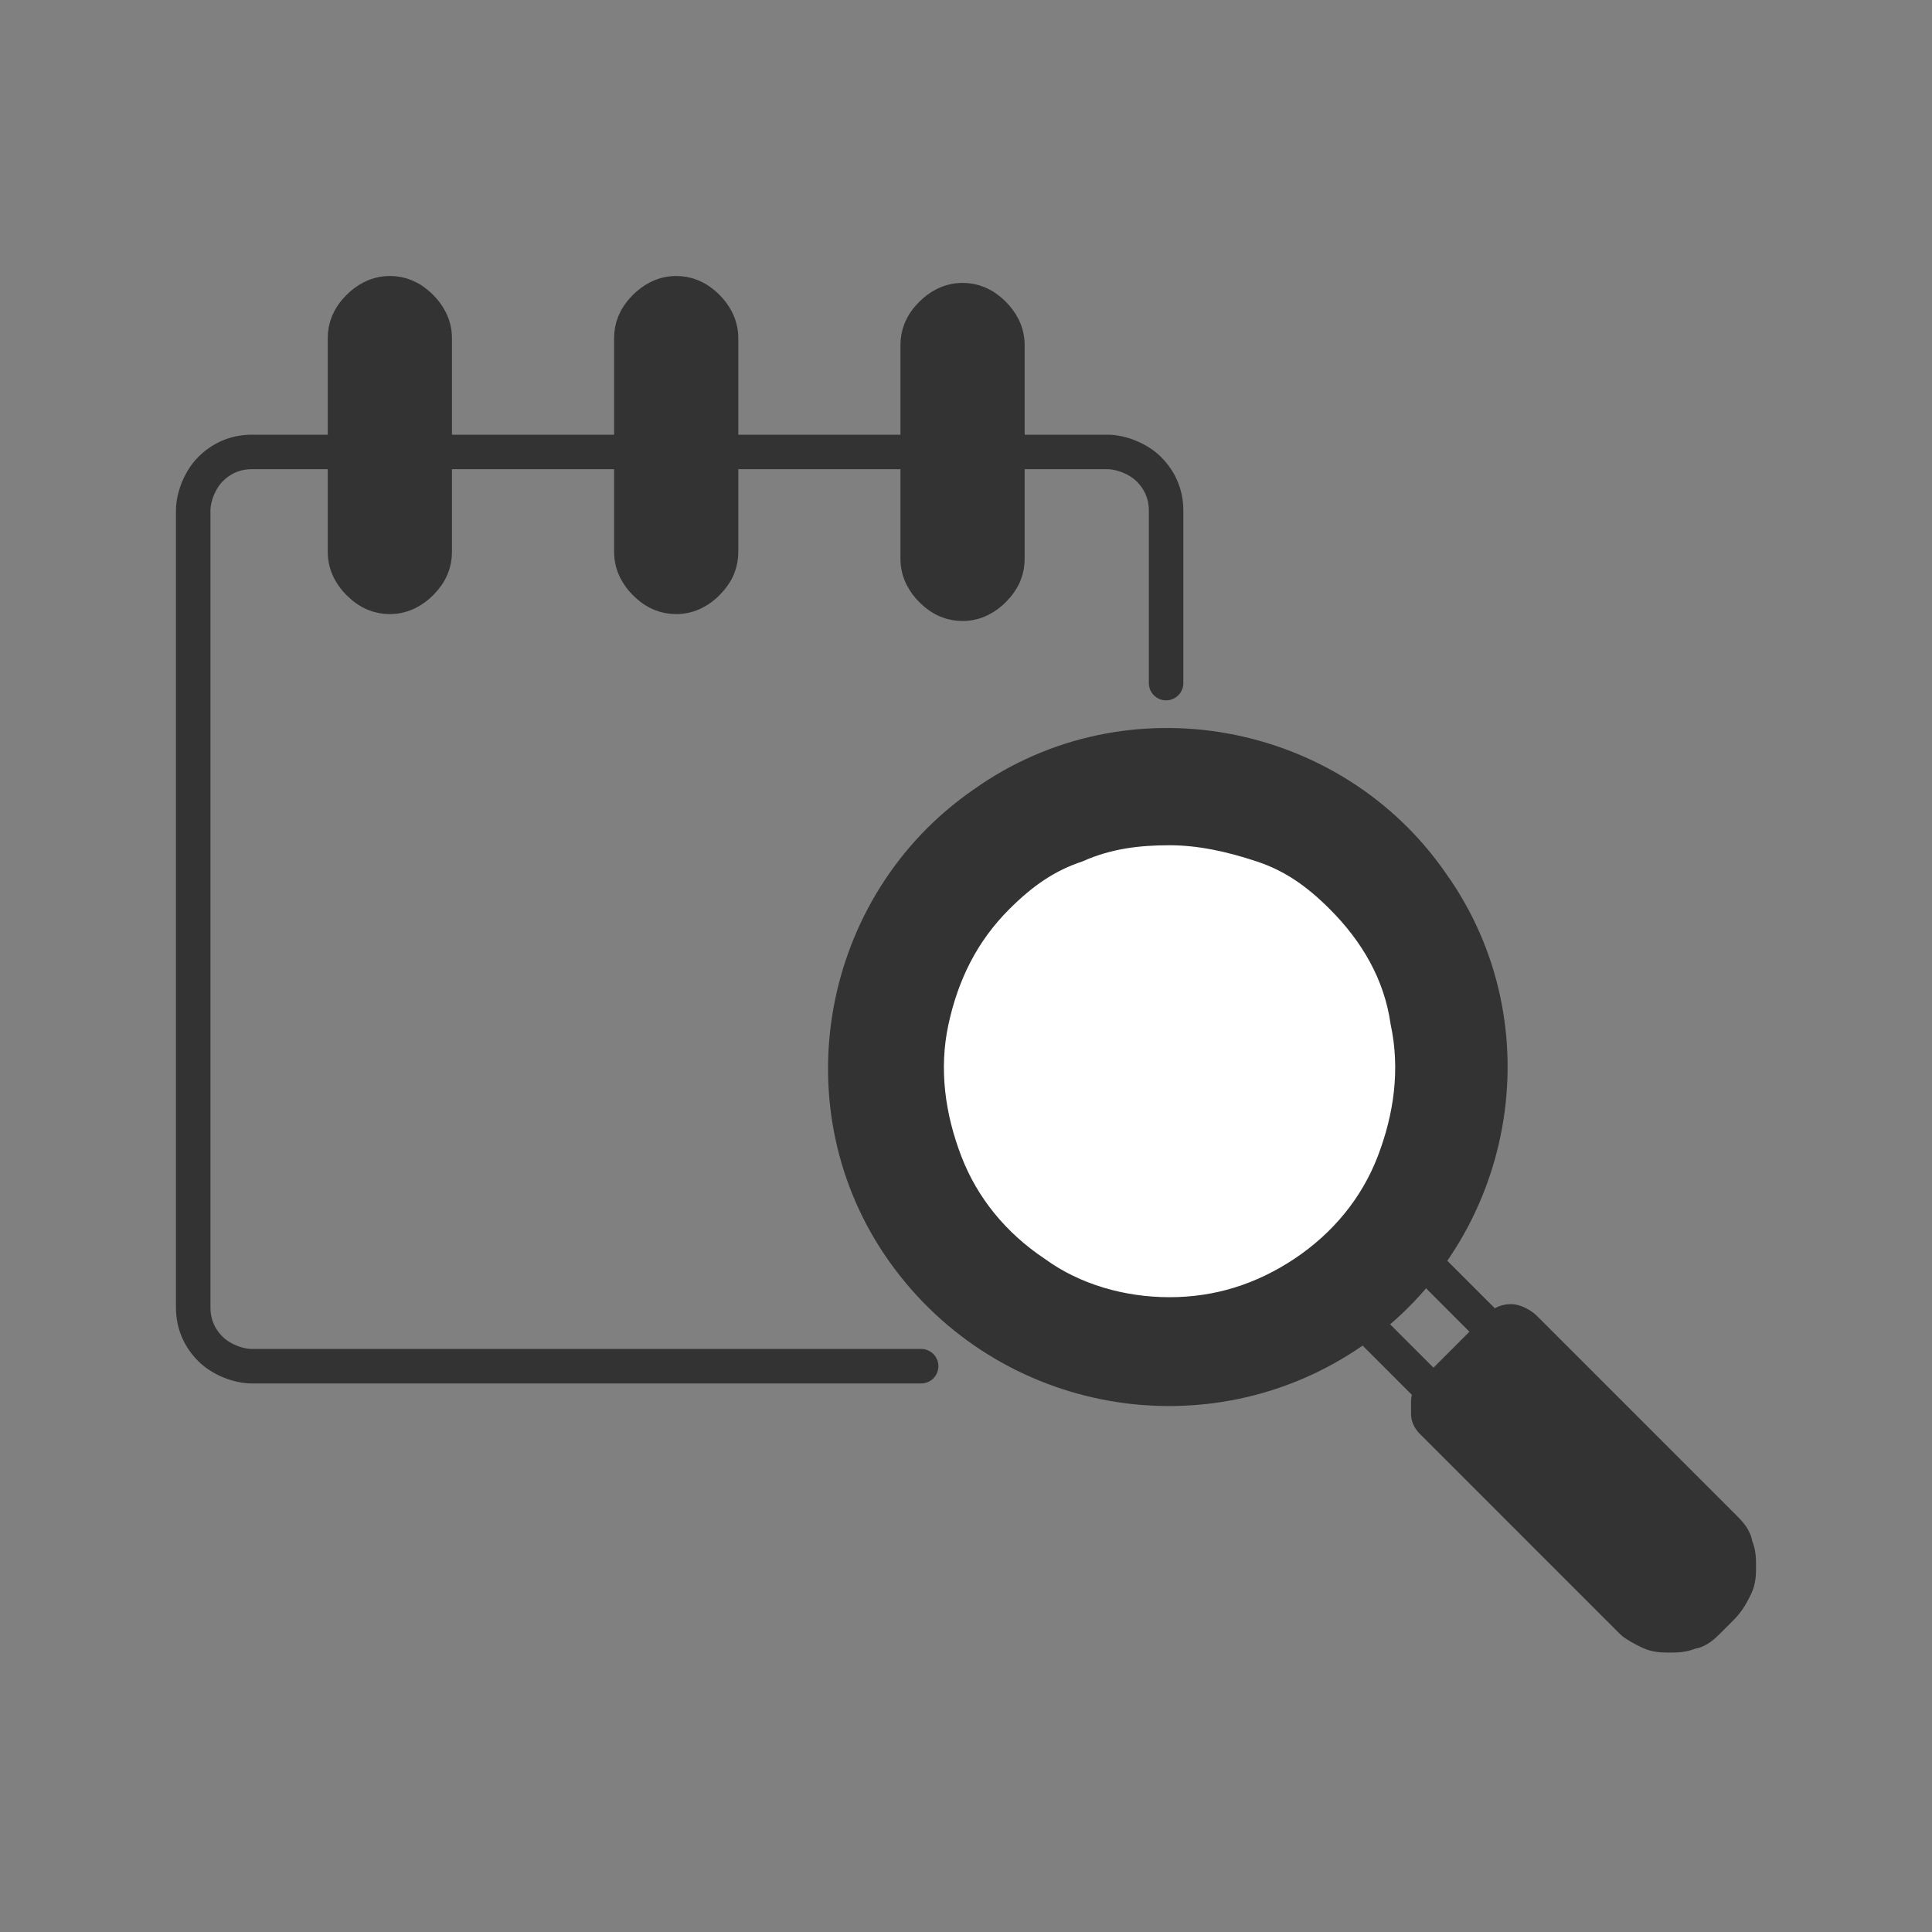 <?xml version="1.0" encoding="utf-8"?>
<!-- Generator: Adobe Illustrator 25.4.1, SVG Export Plug-In . SVG Version: 6.00 Build 0)  -->
<svg version="1.1" id="Layer_1" xmlns="http://www.w3.org/2000/svg" xmlns:xlink="http://www.w3.org/1999/xlink" x="0px" y="0px"
	 viewBox="0 0 56 56" style="enable-background:new 0 0 56 56;" xml:space="preserve">
<rect x="0" y="0" width="56" height="56" fill="#808080" stroke="none"/>
<style type="text/css">
	.st0{fill:none;stroke:#333333;stroke-linecap:round;stroke-linejoin:round;}
	.st1{fill:#333333;stroke:#333333;stroke-linecap:round;stroke-linejoin:round;}
	.st2{fill:#FFFFFF;stroke:#333333;stroke-linecap:round;stroke-linejoin:round;}
</style>
<path class="st0" d="M41.6,40.4l-2-2"/>
<path class="st0" d="M41.3,36.6l2,2"/>
<path class="st1" d="M39.2,38.6c4.2-2.9,5.3-8.8,2.3-13c-2.9-4.2-8.8-5.3-13-2.3c-4.2,2.9-5.3,8.8-2.3,13
	C29.2,40.5,35,41.5,39.2,38.6z"/>
<path class="st2" d="M38.9,26c1,1,1.7,2.2,1.9,3.6c0.3,1.4,0.1,2.8-0.4,4.1c-0.5,1.3-1.4,2.4-2.6,3.2c-1.2,0.8-2.5,1.2-3.9,1.2
	s-2.8-0.4-3.9-1.2c-1.2-0.8-2.1-1.9-2.6-3.2c-0.5-1.3-0.7-2.7-0.4-4.1c0.3-1.4,0.9-2.6,1.9-3.6c0.7-0.7,1.4-1.2,2.3-1.5
	c0.9-0.4,1.8-0.5,2.7-0.5s1.8,0.2,2.7,0.5S38.2,25.3,38.9,26L38.9,26z"/>
<path class="st1" d="M49.9,46.6L49.5,47c-0.1,0.1-0.3,0.3-0.5,0.3c-0.2,0.1-0.4,0.1-0.6,0.1c-0.2,0-0.4,0-0.6-0.1
	c-0.2-0.1-0.4-0.2-0.5-0.3l-5.8-5.8c0,0-0.1-0.1-0.1-0.2s0-0.1,0-0.2s0-0.1,0-0.2c0-0.1,0.1-0.1,0.1-0.2l1.9-1.9
	c0.1-0.1,0.2-0.2,0.4-0.2c0.1,0,0.3,0.1,0.4,0.2l5.8,5.8c0.1,0.1,0.3,0.3,0.3,0.5c0.1,0.2,0.1,0.4,0.1,0.6c0,0.2,0,0.4-0.1,0.6
	C50.2,46.2,50.1,46.4,49.9,46.6z"/>
<path class="st0" d="M26.7,39.6H7.3c-0.4,0-0.9-0.2-1.2-0.5c-0.3-0.3-0.5-0.7-0.5-1.2V14.8c0-0.4,0.2-0.9,0.5-1.2
	c0.3-0.3,0.7-0.5,1.2-0.5h2.9"/>
<path class="st0" d="M29.2,13.1h2.9c0.4,0,0.9,0.2,1.2,0.5c0.3,0.3,0.5,0.7,0.5,1.2v5"/>
<path class="st0" d="M20.9,13.1h5.8"/>
<path class="st0" d="M12.6,13.1h5.8"/>
<path class="st1" d="M20.9,16c0,0.3-0.1,0.6-0.4,0.9c-0.2,0.2-0.5,0.4-0.9,0.4c-0.3,0-0.6-0.1-0.9-0.4c-0.2-0.2-0.4-0.5-0.4-0.9V9.8
	c0-0.3,0.1-0.6,0.4-0.9c0.2-0.2,0.5-0.4,0.9-0.4c0.3,0,0.6,0.1,0.9,0.4c0.2,0.2,0.4,0.5,0.4,0.9V16z"/>
<path class="st1" d="M29.2,16.2c0,0.3-0.1,0.6-0.4,0.9c-0.2,0.2-0.5,0.4-0.9,0.4c-0.3,0-0.6-0.1-0.9-0.4c-0.2-0.2-0.4-0.5-0.4-0.9
	V10c0-0.3,0.1-0.6,0.4-0.9c0.2-0.2,0.5-0.4,0.9-0.4c0.3,0,0.6,0.1,0.9,0.4c0.2,0.2,0.4,0.5,0.4,0.9V16.2z"/>
<path class="st1" d="M12.6,16c0,0.3-0.1,0.6-0.4,0.9c-0.2,0.2-0.5,0.4-0.9,0.4c-0.3,0-0.6-0.1-0.9-0.4c-0.2-0.2-0.4-0.5-0.4-0.9V9.8
	c0-0.3,0.1-0.6,0.4-0.9c0.2-0.2,0.5-0.4,0.9-0.4c0.3,0,0.6,0.1,0.9,0.4c0.2,0.2,0.4,0.5,0.4,0.9V16z"/>
</svg>
